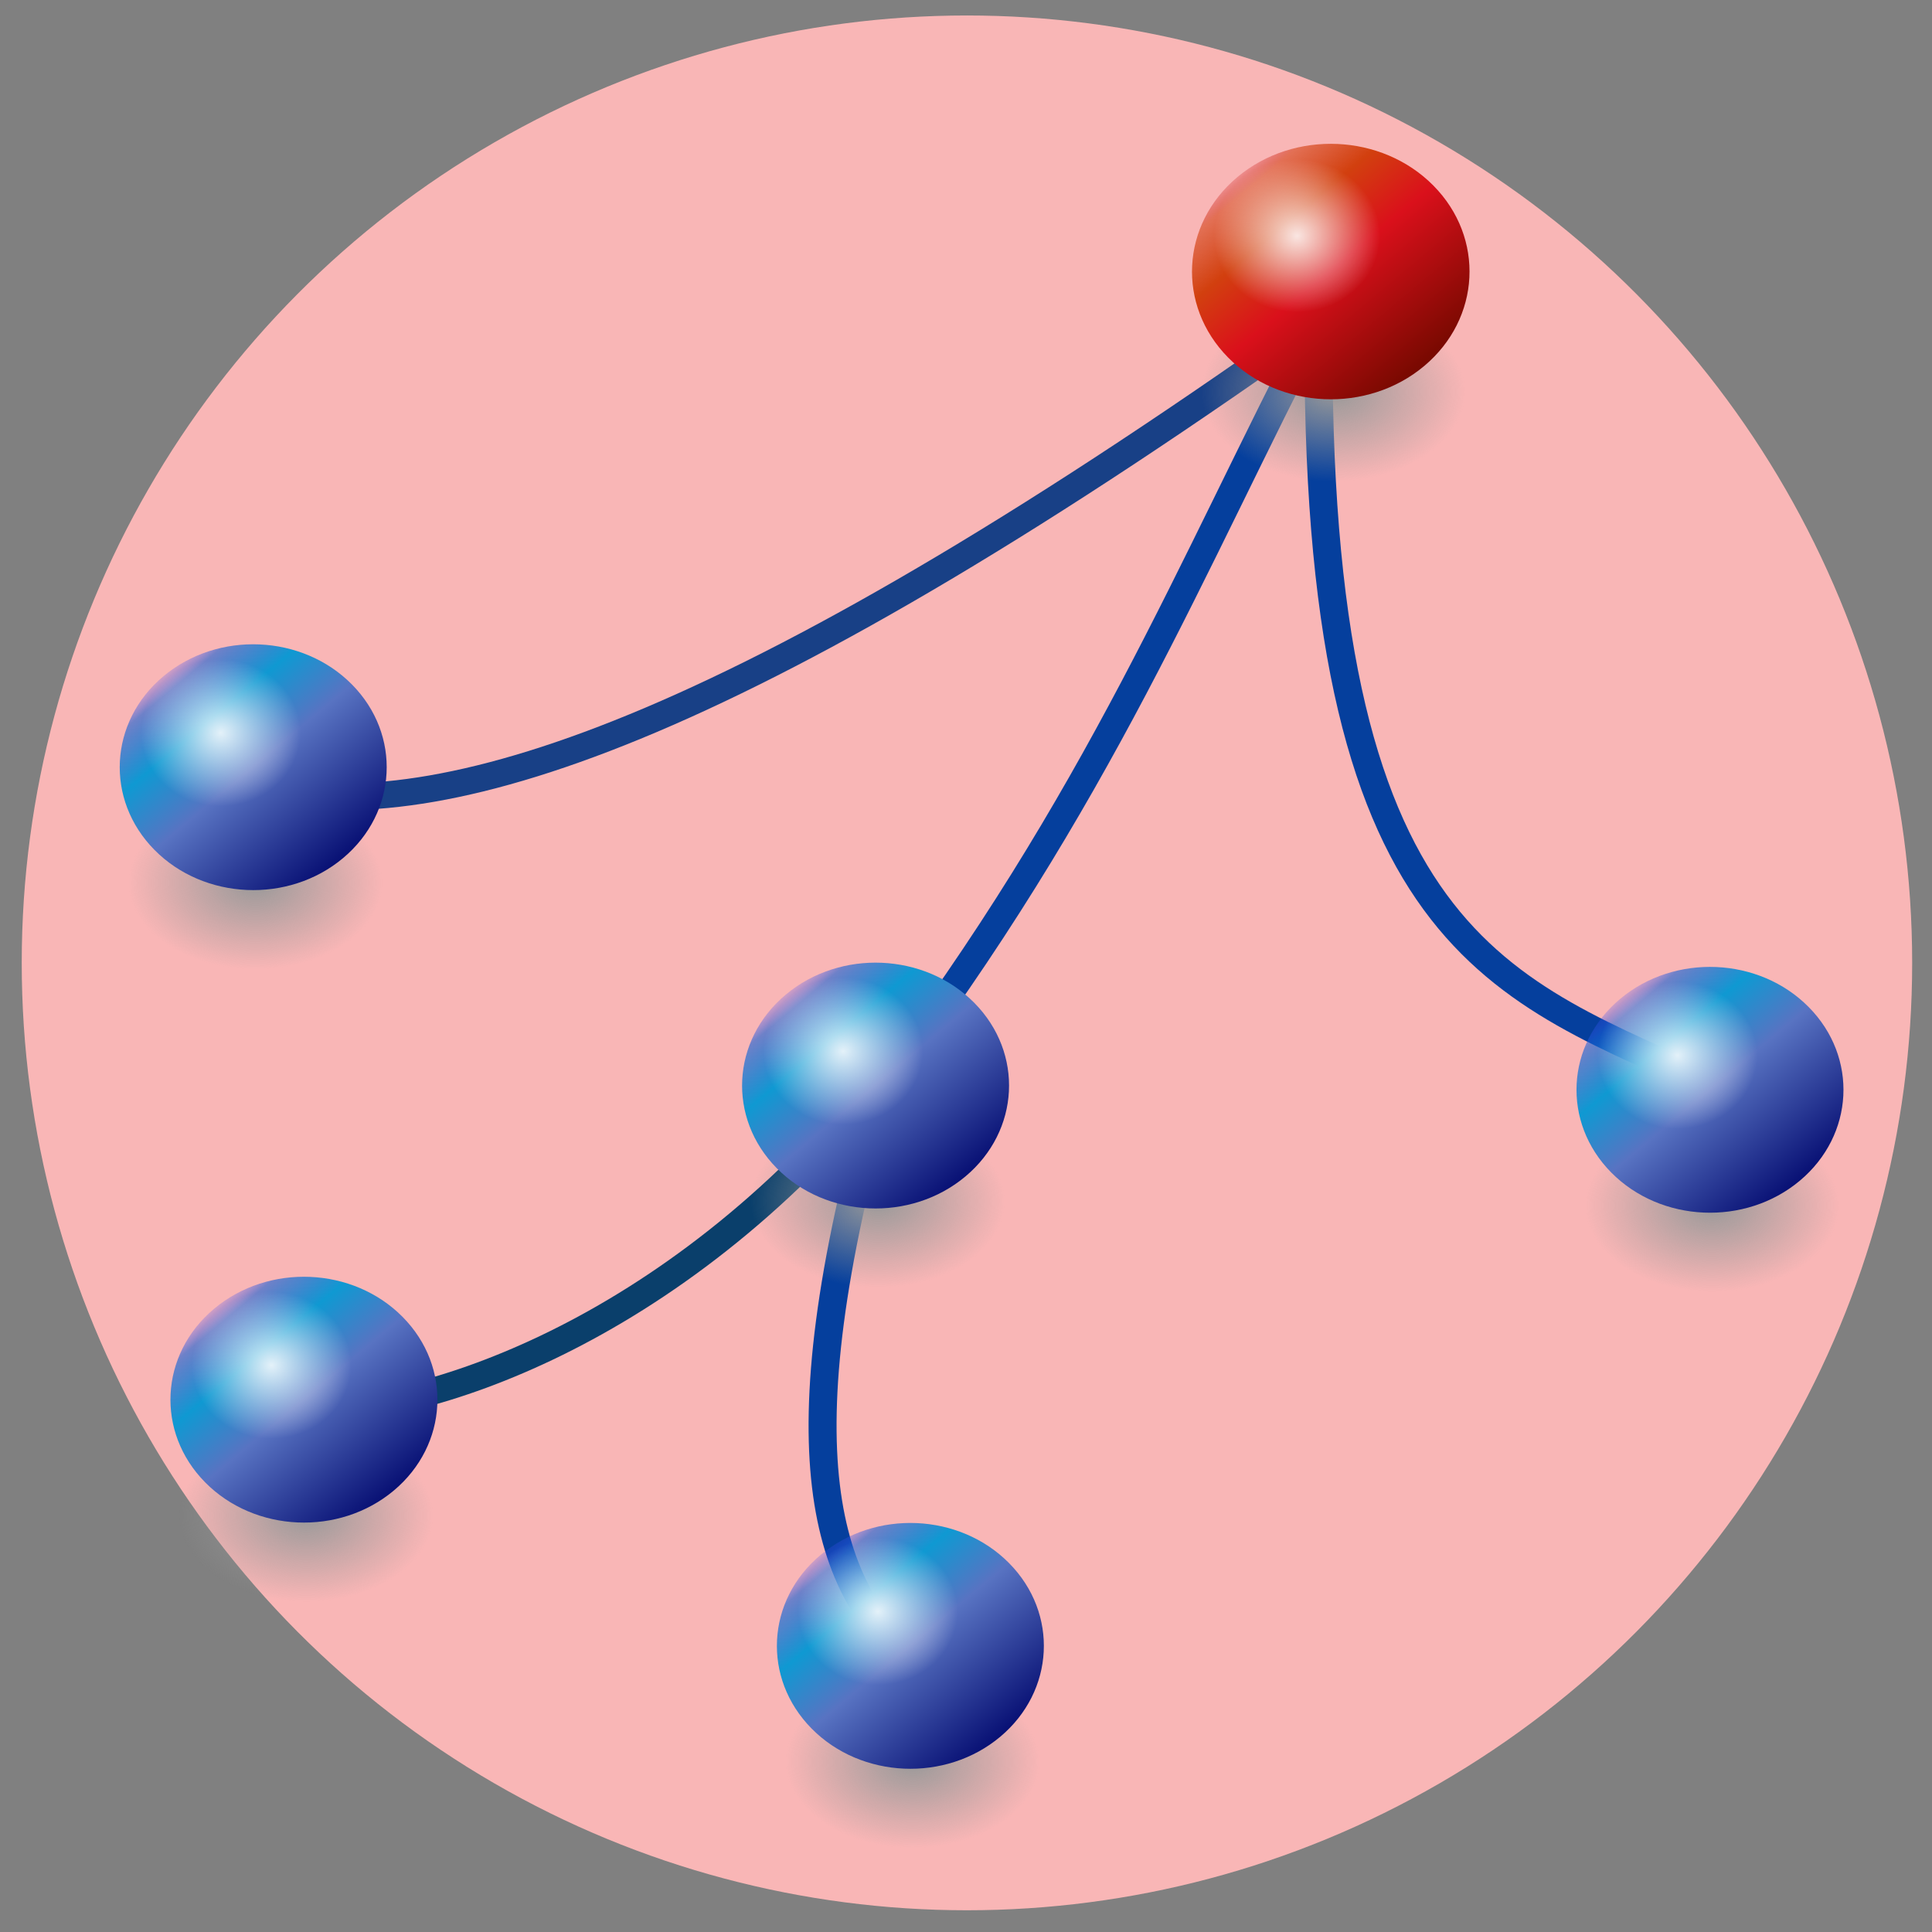 <?xml version="1.0" encoding="UTF-8" standalone="no"?>
<svg
	xmlns:dc="http://purl.org/dc/elements/1.1/"
	xmlns:cc="http://creativecommons.org/ns#"
	xmlns:rdf="http://www.w3.org/1999/02/22-rdf-syntax-ns#"
	xmlns="http://www.w3.org/2000/svg"
	xmlns:xlink="http://www.w3.org/1999/xlink"
	xmlns:sodipodi="http://sodipodi.sourceforge.net/DTD/sodipodi-0.dtd"
	xmlns:inkscape="http://www.inkscape.org/namespaces/inkscape"
	version="1.0"
	height="640"
	width="640"
	id="svg2"
	sodipodi:version="0.32"
	inkscape:version="0.92.1 r15371"
	sodipodi:docname="ic_launcher_round.svg"
	inkscape:output_extension="org.inkscape.output.svg.inkscape"
	inkscape:export-filename="/home/bbou/Images/svg/treebolic-logo32.png"
	inkscape:export-xdpi="5.4420452"
	inkscape:export-ydpi="5.4420452">
	<rect width="100%" height="100%" fill="#808080" stroke="none"/>
	<sodipodi:namedview
		inkscape:window-height="949"
		inkscape:window-width="1659"
		inkscape:pageshadow="2"
		inkscape:pageopacity="0.0"
		guidetolerance="10.0"
		gridtolerance="10.0"
		objecttolerance="10.0"
		borderopacity="1.0"
		bordercolor="#666666"
		pagecolor="#ffffff"
		id="base"
		showgrid="false"
		inkscape:zoom="0.69462777"
		inkscape:cx="133.50659"
		inkscape:cy="238.2571"
		inkscape:window-x="0"
		inkscape:window-y="27"
		inkscape:current-layer="svg2"
		inkscape:window-maximized="0"/>
	<title
		id="title4">Example showing a blue circle with 3D highlighting effect
	</title>
	<desc
		id="desc6">Picture of a blue sphere (circle with 3D highlighting)
	</desc>
	<style
		type="text/css"
		id="style8">
		.Border { fill: lightGray; stroke: black; stroke-width: 4; }
		.Label { font-size:24; font-family:Arial; fill:black; }
	</style>
	<defs
		id="defs10">
		<linearGradient
			id="linearGradient15834">
			<stop
				id="stop15842"
				offset="0"
				style="stop-color: rgb(119, 9, 0); stop-opacity: 1;"/>
			<stop
				style="stop-color: rgb(218, 16, 27); stop-opacity: 1;"
				offset="0.5"
				id="stop15848"/>
			<stop
				id="stop15850"
				offset="0.75"
				style="stop-color: rgb(210, 64, 15); stop-opacity: 1;"/>
			<stop
				style="stop-color: rgb(212, 67, 22); stop-opacity: 0.615;"
				offset="0.938"
				id="stop15852"/>
			<stop
				style="stop-color: rgb(195, 0, 0); stop-opacity: 0.219;"
				offset="1"
				id="stop15838"/>
		</linearGradient>
		<linearGradient
			inkscape:collect="always"
			id="linearGradient18791">
			<stop
				style="stop-color: rgb(255, 255, 255); stop-opacity: 1;"
				offset="0"
				id="stop18793"/>
			<stop
				style="stop-color: rgb(255, 255, 255); stop-opacity: 0;"
				offset="1"
				id="stop18795"/>
		</linearGradient>
		<linearGradient
			id="linearGradient3187">
			<stop
				style="stop-color:#081074;stop-opacity:1;"
				offset="0"
				id="stop3189"/>
			<stop
				id="stop3191"
				offset="0.5"
				style="stop-color:#5873c2;stop-opacity:1;"/>
			<stop
				style="stop-color:#0f99d2;stop-opacity:1;"
				offset="0.75"
				id="stop3193"/>
			<stop
				id="stop3290"
				offset="0.938"
				style="stop-color:#1660d4;stop-opacity:0.616;"/>
			<stop
				id="stop3292"
				offset="1"
				style="stop-color:#414cf6;stop-opacity:0.216;"/>
		</linearGradient>
		<linearGradient
			inkscape:collect="always"
			id="linearGradient20749">
			<stop
				style="stop-color: rgb(153, 153, 153); stop-opacity: 1;"
				offset="0"
				id="stop20751"/>
			<stop
				style="stop-color: rgb(153, 153, 153); stop-opacity: 0;"
				offset="1"
				id="stop20753"/>
		</linearGradient>
		<radialGradient
			inkscape:collect="always"
			xlink:href="#linearGradient20749"
			id="radialGradient2552"
			gradientUnits="userSpaceOnUse"
			cx="102.143"
			cy="545.934"
			fx="102.143"
			fy="545.934"
			r="135"
			gradientTransform="matrix(0.546,0,0,0.447,-116.493,666.159)"/>
		<linearGradient
			inkscape:collect="always"
			xlink:href="#linearGradient3187"
			id="linearGradient2554"
			gradientUnits="userSpaceOnUse"
			x1="154.286"
			y1="535.219"
			x2="605.714"
			y2="535.219"
			gradientTransform="matrix(0.357,0,0,0.357,-946.083,-374.467)"/>
		<radialGradient
			inkscape:collect="always"
			xlink:href="#linearGradient18791"
			id="radialGradient2556"
			gradientUnits="userSpaceOnUse"
			cx="102.143"
			cy="545.934"
			fx="102.143"
			fy="545.934"
			r="135"
			gradientTransform="matrix(0.357,0,0,0.357,353.625,505.643)"/>
		<radialGradient
			inkscape:collect="always"
			xlink:href="#linearGradient20749"
			id="radialGradient2558"
			gradientUnits="userSpaceOnUse"
			cx="102.143"
			cy="545.934"
			fx="102.143"
			fy="545.934"
			r="135"
			gradientTransform="matrix(0.546,0,0,0.447,-116.493,666.159)"/>
		<linearGradient
			inkscape:collect="always"
			xlink:href="#linearGradient3187"
			id="linearGradient2560"
			gradientUnits="userSpaceOnUse"
			x1="154.286"
			y1="535.219"
			x2="605.714"
			y2="535.219"
			gradientTransform="matrix(0.357,0,0,0.357,-946.083,-374.467)"/>
		<radialGradient
			inkscape:collect="always"
			xlink:href="#linearGradient18791"
			id="radialGradient2562"
			gradientUnits="userSpaceOnUse"
			cx="102.143"
			cy="545.934"
			fx="102.143"
			fy="545.934"
			r="135"
			gradientTransform="matrix(0.357,0,0,0.357,353.625,505.643)"/>
		<radialGradient
			inkscape:collect="always"
			xlink:href="#linearGradient20749"
			id="radialGradient2564"
			gradientUnits="userSpaceOnUse"
			cx="102.143"
			cy="545.934"
			fx="102.143"
			fy="545.934"
			r="135"
			gradientTransform="matrix(0.546,0,0,0.447,-116.493,666.159)"/>
		<linearGradient
			inkscape:collect="always"
			xlink:href="#linearGradient3187"
			id="linearGradient2566"
			gradientUnits="userSpaceOnUse"
			x1="154.286"
			y1="535.219"
			x2="605.714"
			y2="535.219"
			gradientTransform="matrix(0.357,0,0,0.357,-946.083,-374.467)"/>
		<radialGradient
			inkscape:collect="always"
			xlink:href="#linearGradient18791"
			id="radialGradient2568"
			gradientUnits="userSpaceOnUse"
			cx="102.143"
			cy="545.934"
			fx="102.143"
			fy="545.934"
			r="135"
			gradientTransform="matrix(0.357,0,0,0.357,353.625,505.643)"/>
		<radialGradient
			inkscape:collect="always"
			xlink:href="#linearGradient20749"
			id="radialGradient2570"
			gradientUnits="userSpaceOnUse"
			cx="102.143"
			cy="545.934"
			fx="102.143"
			fy="545.934"
			r="135"
			gradientTransform="matrix(0.546,0,0,0.447,-116.493,666.159)"/>
		<linearGradient
			inkscape:collect="always"
			xlink:href="#linearGradient3187"
			id="linearGradient2572"
			gradientUnits="userSpaceOnUse"
			x1="154.286"
			y1="535.219"
			x2="605.714"
			y2="535.219"
			gradientTransform="matrix(0.357,0,0,0.357,-946.083,-374.467)"/>
		<radialGradient
			inkscape:collect="always"
			xlink:href="#linearGradient18791"
			id="radialGradient2574"
			gradientUnits="userSpaceOnUse"
			cx="102.143"
			cy="545.934"
			fx="102.143"
			fy="545.934"
			r="135"
			gradientTransform="matrix(0.357,0,0,0.357,353.625,505.643)"/>
		<radialGradient
			inkscape:collect="always"
			xlink:href="#linearGradient20749"
			id="radialGradient2576"
			gradientUnits="userSpaceOnUse"
			cx="102.143"
			cy="545.934"
			fx="102.143"
			fy="545.934"
			r="135"
			gradientTransform="matrix(0.546,0,0,0.447,-116.493,666.159)"/>
		<linearGradient
			inkscape:collect="always"
			xlink:href="#linearGradient3187"
			id="linearGradient2578"
			gradientUnits="userSpaceOnUse"
			x1="154.286"
			y1="535.219"
			x2="605.714"
			y2="535.219"
			gradientTransform="matrix(0.357,0,0,0.357,-946.083,-374.467)"/>
		<radialGradient
			inkscape:collect="always"
			xlink:href="#linearGradient18791"
			id="radialGradient2580"
			gradientUnits="userSpaceOnUse"
			cx="102.143"
			cy="545.934"
			fx="102.143"
			fy="545.934"
			r="135"
			gradientTransform="matrix(0.357,0,0,0.357,353.625,505.643)"/>
		<radialGradient
			inkscape:collect="always"
			xlink:href="#linearGradient20749"
			id="radialGradient2582"
			gradientUnits="userSpaceOnUse"
			cx="102.143"
			cy="545.934"
			fx="102.143"
			fy="545.934"
			r="135"
			gradientTransform="matrix(0.546,0,0,0.447,14.059,407.686)"/>
		<linearGradient
			inkscape:collect="always"
			xlink:href="#linearGradient15834"
			id="linearGradient2584"
			gradientUnits="userSpaceOnUse"
			x1="154.286"
			y1="535.219"
			x2="605.714"
			y2="535.219"
			gradientTransform="matrix(0.357,0,0,0.357,-746.061,-204.852)"/>
		<radialGradient
			inkscape:collect="always"
			xlink:href="#linearGradient18791"
			id="radialGradient2586"
			gradientUnits="userSpaceOnUse"
			cx="102.143"
			cy="545.934"
			fx="102.143"
			fy="545.934"
			r="135"
			gradientTransform="matrix(0.357,0,0,0.357,344.482,243.548)"/>
	</defs>
	<ellipse
		style="opacity:0.99;fill:#fcb8b8;fill-opacity:0.984;fill-rule:evenodd;stroke:none;stroke-width:5;stroke-linecap:round;stroke-linejoin:round;stroke-miterlimit:4;stroke-dasharray:none;stroke-dashoffset:0;stroke-opacity:1"
		id="path4827"
		cx="320.315"
		cy="318.965"
		rx="313.117"
		ry="313.837"/>
	<g
		id="g2457"
		transform="matrix(0.869,0,0,0.829,-20.271,-16.768)">
		<path
			inkscape:export-ydpi="9.05721"
			inkscape:export-xdpi="9.05721"
			inkscape:export-filename="/home/bbou/Images/svg/logo.png"
			sodipodi:nodetypes="cc"
			id="path3243"
			d="M 359.057,451.525 C 278.66,554.663 182.892,585.285 139.39,583.828"
			style="fill:none;fill-rule:evenodd;stroke:#0a3f6b;stroke-width:10.667;stroke-linecap:butt;stroke-linejoin:miter;stroke-miterlimit:4;stroke-dasharray:none;stroke-opacity:1"
			inkscape:connector-curvature="0"/>
		<path
			inkscape:export-ydpi="9.05721"
			inkscape:export-xdpi="9.05721"
			inkscape:export-filename="/home/bbou/Images/svg/logo.png"
			sodipodi:nodetypes="cc"
			id="path3239"
			d="M 531.277,144.515 C 308.675,311.211 195.699,349.65 127.088,336.184"
			style="fill:none;fill-rule:evenodd;stroke:#184086;stroke-width:10.667;stroke-linecap:butt;stroke-linejoin:miter;stroke-miterlimit:4;stroke-dasharray:none;stroke-opacity:1"
			inkscape:connector-curvature="0"/>
		<path
			inkscape:export-ydpi="9.05721"
			inkscape:export-xdpi="9.05721"
			inkscape:export-filename="/home/bbou/Images/svg/logo.png"
			sodipodi:nodetypes="cccc"
			id="path3241"
			d="M 678.894,454.918 C 595.68,414.839 523.556,399.148 526.005,147.908 c -49.172,99.211 -83.194,191.11 -166.947,307.01 -39.424,146.078 -20.947,201.343 14.059,230.681"
			style="fill:none;fill-rule:evenodd;stroke:#053f9d;stroke-width:10.667;stroke-linecap:butt;stroke-linejoin:miter;stroke-miterlimit:4;stroke-dasharray:none;stroke-opacity:1"
			inkscape:connector-curvature="0"/>
		<g
			inkscape:export-ydpi="9.05721"
			inkscape:export-xdpi="9.05721"
			inkscape:export-filename="/home/bbou/Images/svg/logo.png"
			id="g3276"
			transform="matrix(0.632,0,0,0.61,111.446,236.837)">
			<ellipse
				inkscape:transform-center-x="-6.611653"
				inkscape:transform-center-y="10.992542"
				style="opacity:1;fill:url(#radialGradient2552);fill-opacity:1;stroke:none;stroke-width:0.84;stroke-miterlimit:4;stroke-dasharray:none;stroke-opacity:0.189"
				id="path2405"
				transform="matrix(0.95,-0.311,0.515,0.857,0,0)"
				cx="-60.686"
				cy="910.162"
				rx="73.759"
				ry="60.338"/>
			<circle
				transform="rotate(-132.295)"
				id="path2407"
				style="opacity:1;fill:url(#linearGradient2554);fill-opacity:1;stroke:none;stroke-width:0.606;stroke-miterlimit:4;stroke-dasharray:none;stroke-opacity:0.189"
				cx="-810.533"
				cy="-183.549"
				r="80.514"/>
			<circle
				id="path2409"
				style="opacity:0.876;fill:url(#radialGradient2556);fill-opacity:1;stroke:none;stroke-width:0.606;stroke-miterlimit:4;stroke-dasharray:none;stroke-opacity:0.189"
				cx="390.061"
				cy="700.383"
				r="48.156"/>
		</g>
		<g
			inkscape:export-ydpi="9.05721"
			inkscape:export-xdpi="9.05721"
			inkscape:export-filename="/home/bbou/Images/svg/logo.png"
			id="g3302"
			transform="matrix(0.632,0,0,0.61,416.257,14.636)">
			<ellipse
				inkscape:transform-center-x="-6.611653"
				inkscape:transform-center-y="10.992542"
				style="opacity:1;fill:url(#radialGradient2558);fill-opacity:1;stroke:none;stroke-width:0.84;stroke-miterlimit:4;stroke-dasharray:none;stroke-opacity:0.189"
				id="path3304"
				transform="matrix(0.95,-0.311,0.515,0.857,0,0)"
				cx="-60.686"
				cy="910.162"
				rx="73.759"
				ry="60.338"/>
			<circle
				transform="rotate(-132.295)"
				id="path3306"
				style="opacity:1;fill:url(#linearGradient2560);fill-opacity:1;stroke:none;stroke-width:0.606;stroke-miterlimit:4;stroke-dasharray:none;stroke-opacity:0.189"
				cx="-810.533"
				cy="-183.549"
				r="80.514"/>
			<circle
				id="path3308"
				style="opacity:0.876;fill:url(#radialGradient2562);fill-opacity:1;stroke:none;stroke-width:0.606;stroke-miterlimit:4;stroke-dasharray:none;stroke-opacity:0.189"
				cx="390.061"
				cy="700.383"
				r="48.156"/>
		</g>
		<g
			inkscape:export-ydpi="9.05721"
			inkscape:export-xdpi="9.05721"
			inkscape:export-filename="/home/bbou/Images/svg/logo.png"
			id="g3316"
			transform="matrix(0.632,0,0,0.61,-119.732,138.458)">
			<ellipse
				inkscape:transform-center-x="-6.611653"
				inkscape:transform-center-y="10.992542"
				style="opacity:1;fill:url(#radialGradient2564);fill-opacity:1;stroke:none;stroke-width:0.84;stroke-miterlimit:4;stroke-dasharray:none;stroke-opacity:0.189"
				id="path3318"
				transform="matrix(0.95,-0.311,0.515,0.857,0,0)"
				cx="-60.686"
				cy="910.162"
				rx="73.759"
				ry="60.338"/>
			<circle
				transform="rotate(-132.295)"
				id="path3320"
				style="opacity:1;fill:url(#linearGradient2566);fill-opacity:1;stroke:none;stroke-width:0.606;stroke-miterlimit:4;stroke-dasharray:none;stroke-opacity:0.189"
				cx="-810.533"
				cy="-183.549"
				r="80.514"/>
			<circle
				id="path3322"
				style="opacity:0.876;fill:url(#radialGradient2568);fill-opacity:1;stroke:none;stroke-width:0.606;stroke-miterlimit:4;stroke-dasharray:none;stroke-opacity:0.189"
				cx="390.061"
				cy="700.383"
				r="48.156"/>
		</g>
		<g
			inkscape:export-ydpi="9.05721"
			inkscape:export-xdpi="9.05721"
			inkscape:export-filename="/home/bbou/Images/svg/logo.png"
			id="g3330"
			transform="matrix(0.632,0,0,0.61,98.178,12.94)">
			<ellipse
				inkscape:transform-center-x="-6.611653"
				inkscape:transform-center-y="10.992542"
				style="opacity:1;fill:url(#radialGradient2570);fill-opacity:1;stroke:none;stroke-width:0.84;stroke-miterlimit:4;stroke-dasharray:none;stroke-opacity:0.189"
				id="path3332"
				transform="matrix(0.95,-0.311,0.515,0.857,0,0)"
				cx="-60.686"
				cy="910.162"
				rx="73.759"
				ry="60.338"/>
			<circle
				transform="rotate(-132.295)"
				id="path3334"
				style="opacity:1;fill:url(#linearGradient2572);fill-opacity:1;stroke:none;stroke-width:0.606;stroke-miterlimit:4;stroke-dasharray:none;stroke-opacity:0.189"
				cx="-810.533"
				cy="-183.549"
				r="80.514"/>
			<circle
				id="path3336"
				style="opacity:0.876;fill:url(#radialGradient2574);fill-opacity:1;stroke:none;stroke-width:0.606;stroke-miterlimit:4;stroke-dasharray:none;stroke-opacity:0.189"
				cx="390.061"
				cy="700.383"
				r="48.156"/>
		</g>
		<g
			inkscape:export-ydpi="9.05721"
			inkscape:export-xdpi="9.05721"
			inkscape:export-filename="/home/bbou/Images/svg/logo.png"
			id="g3344"
			transform="matrix(0.632,0,0,0.61,-139.063,-114.274)">
			<ellipse
				inkscape:transform-center-x="-6.611653"
				inkscape:transform-center-y="10.992542"
				style="opacity:1;fill:url(#radialGradient2576);fill-opacity:1;stroke:none;stroke-width:0.84;stroke-miterlimit:4;stroke-dasharray:none;stroke-opacity:0.189"
				id="path3346"
				transform="matrix(0.95,-0.311,0.515,0.857,0,0)"
				cx="-60.686"
				cy="910.162"
				rx="73.759"
				ry="60.338"/>
			<circle
				transform="rotate(-132.295)"
				id="path3348"
				style="opacity:1;fill:url(#linearGradient2578);fill-opacity:1;stroke:none;stroke-width:0.606;stroke-miterlimit:4;stroke-dasharray:none;stroke-opacity:0.189"
				cx="-810.533"
				cy="-183.549"
				r="80.514"/>
			<circle
				id="path3350"
				style="opacity:0.876;fill:url(#radialGradient2580);fill-opacity:1;stroke:none;stroke-width:0.606;stroke-miterlimit:4;stroke-dasharray:none;stroke-opacity:0.189"
				cx="390.061"
				cy="700.383"
				r="48.156"/>
		</g>
		<g
			inkscape:export-ydpi="9.05721"
			inkscape:export-xdpi="9.05721"
			inkscape:export-filename="/home/bbou/Images/svg/logo.png"
			id="g3271"
			transform="matrix(0.657,0,0,0.634,267.462,-163.514)">
			<ellipse
				transform="matrix(0.95,-0.311,0.515,0.857,0,0)"
				id="path18799"
				style="opacity:1;fill:url(#radialGradient2582);fill-opacity:1;stroke:none;stroke-width:0.84;stroke-miterlimit:4;stroke-dasharray:none;stroke-opacity:0.189"
				inkscape:transform-center-y="10.992542"
				inkscape:transform-center-x="-6.611653"
				cx="69.866"
				cy="651.689"
				rx="73.759"
				ry="60.338"/>
			<circle
				style="opacity:1;fill:url(#linearGradient2584);fill-opacity:1;stroke:none;stroke-width:0.606;stroke-miterlimit:4;stroke-dasharray:none;stroke-opacity:0.189"
				id="path14863"
				transform="rotate(-132.295)"
				cx="-610.512"
				cy="-13.935"
				r="80.514"/>
			<circle
				style="opacity:0.876;fill:url(#radialGradient2586);fill-opacity:1;stroke:none;stroke-width:0.606;stroke-miterlimit:4;stroke-dasharray:none;stroke-opacity:0.189"
				id="path17820"
				cx="380.918"
				cy="438.288"
				r="48.156"/>
		</g>
	</g>
</svg>
